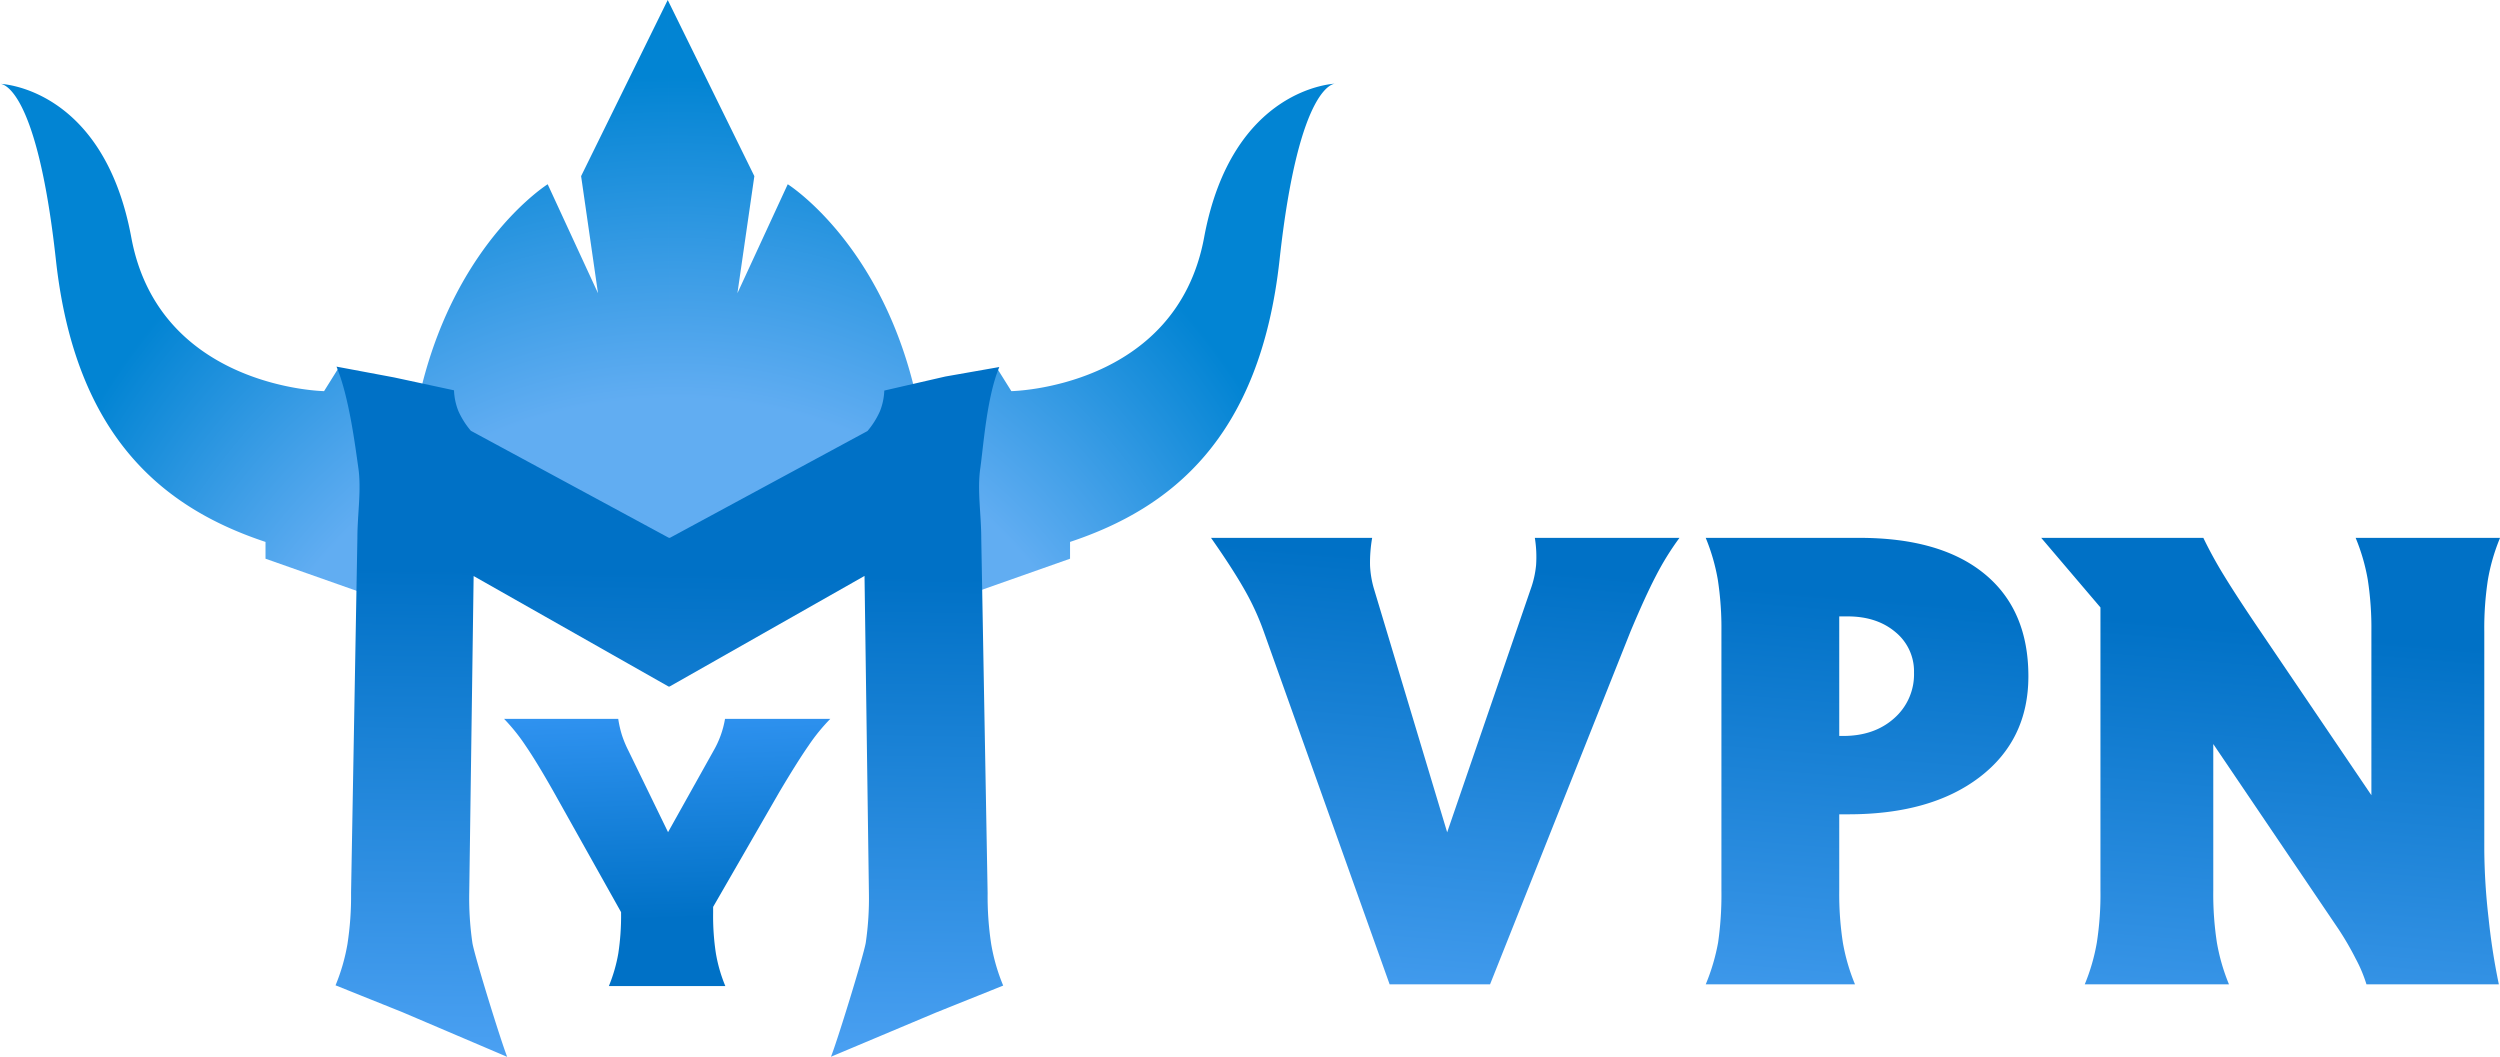 <svg xmlns="http://www.w3.org/2000/svg" xmlns:xlink="http://www.w3.org/1999/xlink" viewBox="0 0 695.53 294.01"><defs><style>.cls-1{fill:url(#Безымянный_градиент_109);}.cls-2{fill:url(#Безымянный_градиент_31);}.cls-3{fill:url(#Безымянный_градиент_36);}.cls-4{fill:url(#Безымянный_градиент_36-2);}.cls-5{fill:url(#Безымянный_градиент_36-3);}.cls-6{fill:url(#Безымянный_градиент_36-4);}</style><radialGradient id="Безымянный_градиент_109" cx="187.56" cy="153.11" fy="308.434" r="293.41" gradientUnits="userSpaceOnUse"><stop offset="0.44" stop-color="#61adf2"/><stop offset="0.64" stop-color="#0284d3"/></radialGradient><linearGradient id="Безымянный_градиент_31" x1="184.83" y1="178.18" x2="187.51" y2="255.69" gradientUnits="userSpaceOnUse"><stop offset="0" stop-color="#409eff"/><stop offset="1" stop-color="#0071c6"/></linearGradient><linearGradient id="Безымянный_градиент_36" x1="386.93" y1="330.91" x2="401.54" y2="156.2" gradientUnits="userSpaceOnUse"><stop offset="0" stop-color="#60aeff"/><stop offset="1" stop-color="#0071c6"/></linearGradient><linearGradient id="Безымянный_градиент_36-2" x1="505.15" y1="340.79" x2="519.75" y2="166.08" xlink:href="#Безымянный_градиент_36"/><linearGradient id="Безымянный_градиент_36-3" x1="619.96" y1="350.39" x2="634.57" y2="175.69" xlink:href="#Безымянный_градиент_36"/><linearGradient id="Безымянный_градиент_36-4" x1="184.01" y1="333.71" x2="186.7" y2="159.3" xlink:href="#Безымянный_градиент_36"/></defs><title>My VPN (2)</title><g id="Слой_2" data-name="Слой 2"><g id="My_VPN" data-name="My VPN"><path class="cls-1" d="M186.62,180s-7.22-1-8-1-10-8-10-8L124,143l-1.94,43.92,0,89.47s-19.37-11.55-19.37-12.33c0-10.88-2.39-99.3-2.39-99.3l-26.43-9.32v-4.67C45.86,141.47,21,122,15.55,72.29S0,23.32,0,23.32s28.76.78,36.53,42.75,53.63,42.75,53.63,42.75l3.89-6.22s22.54,4.66,23.32,4.66c10.1-40.41,35-56,35-56l14,30.31L161.67,49l24.1-49Zm0,0a68.46,68.46,0,0,1,6.71-2.18c.78,0,9.54-6.82,9.54-6.82l43.72-28,1.94,43.92,4.66,86.83s17.6-4.51,17.6-5.28c0-10.89.48-103.71.48-103.71l26.43-9.32v-4.67c28-9.32,52.85-28.76,58.29-78.5s15.55-49,15.55-49S342.78,24.1,335,66.07s-53.63,42.75-53.63,42.75l-3.89-6.22s-22.54,4.66-23.32,4.66c-10.1-40.41-35-56-35-56l-14,30.31L209.87,49,185.77,0Z"/><path class="cls-2" d="M172.79,253.77l-18.73-33.43q-4.69-8.29-7.82-12.86a52.18,52.18,0,0,0-6-7.48H172a30.44,30.44,0,0,0,1,4.42,30.1,30.1,0,0,0,1.86,4.48l11,22.62h0L198.5,208.9a26.67,26.67,0,0,0,3.21-8.9H231a52.22,52.22,0,0,0-6,7.36q-3.18,4.57-8.18,13l-18.42,31.95V254a68.54,68.54,0,0,0,.77,11.25,42,42,0,0,0,2.63,9.09H169.39a43.19,43.19,0,0,0,2.63-9.09,69.67,69.67,0,0,0,.77-11.25Z"/><path class="cls-3" d="M351.61,175.76a72.29,72.29,0,0,0-5.4-11.75q-3.33-5.87-9.28-14.36h44.82a40.28,40.28,0,0,0-.59,7.66,27.07,27.07,0,0,0,1.15,6.7l20.31,67.55h0L425.82,164a27.36,27.36,0,0,0,1.54-6.78,33.33,33.33,0,0,0-.35-7.58h40.24a77.54,77.54,0,0,0-6.54,10.55q-3.06,5.88-7.11,15.56l-39.05,98.1H386.61Z"/><path class="cls-4" d="M478.92,247.75v-72a89,89,0,0,0-1-14.45,54.86,54.86,0,0,0-3.37-11.66h42.78q22.54,0,34.76,10t12.23,28.49q0,17.7-13.54,28.06t-36.55,10.36H511.7v21.19a89,89,0,0,0,1,14.45,54.89,54.89,0,0,0,3.38,11.66H474.56A56.81,56.81,0,0,0,478,262.2,93.07,93.07,0,0,0,478.92,247.75Zm32.78-43h1.11q8.66,0,14.17-4.92a16.23,16.23,0,0,0,5.52-12.7,14.08,14.08,0,0,0-5.16-11.27q-5.16-4.36-13.26-4.37H511.7Z"/><path class="cls-5" d="M615.76,247.75a89,89,0,0,0,1,14.45,54.86,54.86,0,0,0,3.37,11.66H580a54.28,54.28,0,0,0,3.37-11.66,87.74,87.74,0,0,0,1-14.45V169L567.9,149.65H613a117.56,117.56,0,0,0,5.79,10.55q3.59,5.88,10.16,15.56l30.8,45.48V175.76a89,89,0,0,0-1-14.45,54.32,54.32,0,0,0-3.38-11.66h40.17a54.32,54.32,0,0,0-3.38,11.66,89,89,0,0,0-1,14.45v60.8a176,176,0,0,0,1.19,18.89,182,182,0,0,0,2.86,18.41H658.38a39.2,39.2,0,0,0-3-7.14,81.1,81.1,0,0,0-4.8-8.26L615.76,207Z"/><path class="cls-6" d="M186,191V149.58l.34.07,55-29.73a22.92,22.92,0,0,0,3.47-5.51,17.27,17.27,0,0,0,1.21-5.75l17-3.91,15-2.64c-3.5,8.4-4.41,22-5.29,28.17s.27,12.85.27,19.52l1.77,98.66a87.67,87.67,0,0,0,1,14.24,53.39,53.39,0,0,0,3.33,11.5l-18.66,7.49L231.18,294c1.57-3.8,9-27.83,9.68-31.69a85.6,85.6,0,0,0,.88-14.08l-1.22-88h0L186.29,191M186,191l-54.23-30.74h0l-1.22,88a86.72,86.72,0,0,0,.88,14.08c.65,3.86,8.12,27.89,9.68,31.69L112,281.62l-18.65-7.49a53.93,53.93,0,0,0,3.32-11.5,87.54,87.54,0,0,0,1-14.24l1.76-98.66c0-6.67,1.15-13.36.27-19.52S97.12,110.4,93.62,102l16,3,16.69,3.59a17.27,17.27,0,0,0,1.21,5.75,22.8,22.8,0,0,0,3.48,5.51L186,149.58"/></g></g></svg>